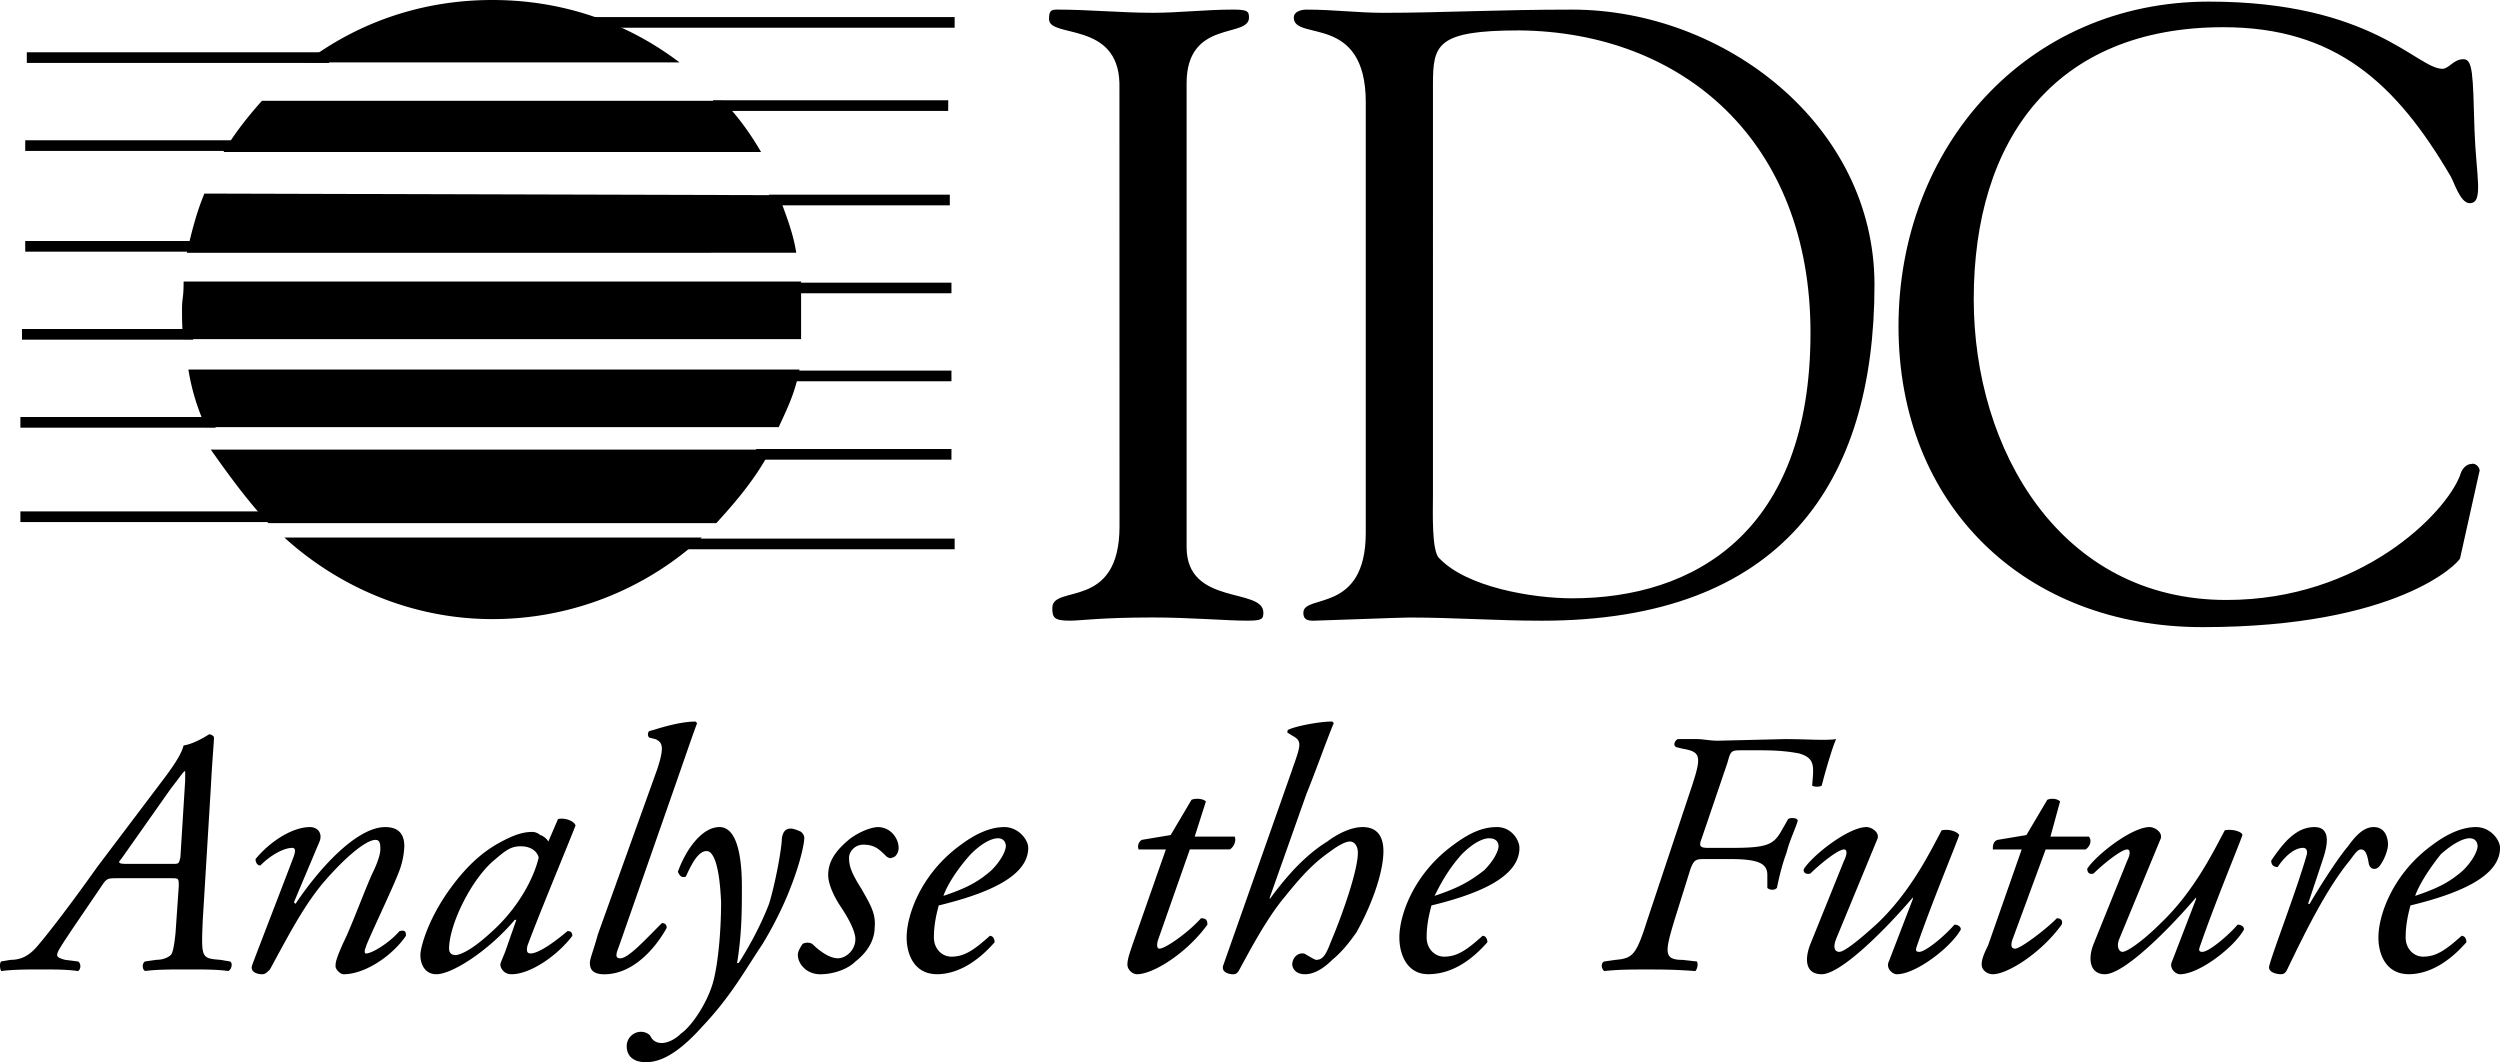 <svg xmlns="http://www.w3.org/2000/svg" viewBox="0 0 2279.42 968.52"><defs><style>.cls-1{fill-rule:evenodd;}</style></defs><g id="Layer_2" data-name="Layer 2"><g id="Layer_1-2" data-name="Layer 1"><path class="cls-1" d="M114.87,787.64c-7.29,0-7.29-1.44-4.38-4.38L155.7,719.1c10.22-13.13,11.67-16,13.13-16v8.74l-4.37,70c-1.46,5.82-1.46,5.82-7.29,5.82Zm86.06,87.52c-17.51-1.44-17.51-1.44-16.05-36.46l7.29-119.62c1.46-27.71,2.92-42.3,2.92-46.66,0-1.47-2.92-2.95-4.37-2.95,0,0-13.12,8.77-23.33,10.21-1.45,5.85-5.84,14.59-20.43,33.57L88.61,790.53c-24.8,35-45.21,61.29-54,71.49-7.29,8.74-14.59,13.13-24.8,13.13l-8.75,1.46c-1.45,1.44-1.45,5.83,0,8.75,11.67-1.44,23.35-1.44,36.47-1.44s23.35,0,33.55,1.44c2.92-1.44,2.92-7.29,0-8.75l-11.67-1.46c-5.84-1.44-7.29-2.92-7.29-4.39,0-2.91,2.92-7.28,14.58-24.79l24.8-36.46c5.83-8.77,5.83-8.77,16-8.77H155.7c7.29,0,7.29,0,7.29,7.29l-2.92,42.31c-1.46,14.59-2.93,19-4.38,20.41s-5.84,4.38-13.13,4.38l-10.2,1.47c-2.93,1.44-2.93,7.29,0,8.74,10.2-1.44,23.33-1.44,39.37-1.44,14.59,0,26.25,0,36.47,1.44,2.92-1.44,4.37-7.29,1.46-8.74ZM268,822.65l1.45,1.46c23.34-35,56.89-70,81.69-70,13.12,0,17.51,7.29,17.51,17.51a72.31,72.31,0,0,1-4.38,21.89c-5.83,16-30.63,67.08-30.63,70-1.47,2.94-1.47,5.85,0,5.85,5.84,0,21.88-10.21,30.63-20.42,5.84-1.46,5.84,1.44,5.84,4.36-13.14,19-37.94,35-56.88,35-2.92,0-7.29-4.36-7.29-7.29s0-5.83,7.29-21.87c7.28-14.59,18.94-46.69,26.25-62.72,2.91-5.85,7.29-16.06,7.29-21.89,0-4.39,0-8.75-4.38-8.75-8.75,0-27.71,16-46.67,37.93-17.51,20.41-30.64,45.21-49.6,80.23-2.92,2.92-4.37,4.36-7.29,4.36s-11.66-1.44-8.75-8.75c1.46-4.38,36.47-94.82,37.92-99.19s1.45-7.29-1.47-7.29c-7.28,0-19,5.85-29.16,16.06-2.92,0-4.38-2.92-4.38-5.85,13.13-16,33.54-29.16,49.6-29.16,7.29,0,11.66,5.83,8.76,13.13L268,822.65Zm207.11-51c8.76,0,14.6,4.38,16.05,10.2-4.39,19-19,46.7-43.76,68.55-19,17.51-29.17,20.41-32.09,20.41s-5.84-1.44-5.84-5.82c0-21.89,20.42-64.19,42.3-81.7C462,774.52,466.38,771.6,475.13,771.6Zm24.8-4.39c-1.46-2.91-5.83-5.82-7.29-5.82a11.07,11.07,0,0,0-7.29-2.92c-8.75,0-17.5,2.92-30.62,10.21S427,787.63,411,809.51c-20.41,27.71-27.71,54-27.71,61.25,0,8.77,4.37,17.51,14.59,17.51,14.58,0,48.13-21.86,71.46-49.57h1.45l-10.2,29.16c-2.92,7.29-4.37,10.21-4.37,11.67,0,2.92,2.91,8.74,10.2,8.74,17.51,0,42.3-17.51,55.42-35,0-2.92-1.45-4.36-4.37-4.36-19,16-29.18,20.41-33.55,20.41-2.92,0-4.37-1.46-2.92-7.28,10.22-27.72,39.39-97.73,43.76-109.42-1.45-4.36-10.22-7.29-16-5.82l-8.76,20.41Zm64.19,96.27c-2.92,7.28-2.92,10.23,1.45,10.23,7.29,0,21.88-16.06,37.93-32.1,2.91,0,4.38,1.44,4.38,4.36-8.75,16-29.18,42.3-56.89,42.3-10.2,0-13.12-4.35-13.12-10.2,0-4.36,2.92-10.21,7.29-26.24l54-150.24c7.28-21.9,4.37-24.8-1.46-27.72l-5.83-1.44a4.48,4.48,0,0,1,0-5.85c5.83-1.44,26.25-8.74,42.29-8.74l1.47,1.44c-4.39,11.67-7.29,20.41-19,54L564.12,863.48Z"/><path class="cls-1" d="M676.43,808.06c0,20.44,0,43.77-4.38,70h1.46c10.2-16,20.41-35,27.71-54,5.84-19,11.66-51.07,11.66-59.8,1.46-8.77,5.84-8.77,8.76-8.77,1.45,0,5.83,1.47,8.75,2.94,1.45,1.44,2.92,2.92,2.92,5.83,0,7.29-8.75,48.13-37.92,96.26-17.51,26.26-29.17,48.13-55.42,75.85-24.8,27.74-40.84,32.1-51.05,32.1-11.67,0-17.51-5.83-17.51-14.59a13.09,13.09,0,0,1,13.12-13.13c2.92,0,7.29,1.47,8.76,4.38S597.66,951,603.5,951c2.91,0,10.2-1.44,17.51-8.74,8.75-5.85,23.33-26.27,29.16-46.69,4.39-16,7.29-45.22,7.29-72.93-1.45-35-7.29-46.67-13.12-46.67-7.29,0-13.13,10.21-19,23.33-4.37,1.44-5.84-1.46-7.29-4.38C625.38,774.52,640,754.1,656,754.1c17.5,0,20.42,32.09,20.42,54Zm142.93-35c0,4.38-2.91,8.77-5.83,8.77-1.45,1.44-4.37,0-5.84-1.47-5.83-5.82-10.22-10.21-20.43-10.21-8.74,0-13.12,7.29-13.12,11.68,0,7.29,1.45,13.12,11.66,29.18,7.29,13.12,13.12,21.87,11.66,35,0,8.77-4.37,20.44-17.51,30.65-7.29,7.29-20.41,11.64-32.09,11.64-13.12,0-20.41-10.2-20.41-17.51,0-2.91,1.45-5.82,4.37-10.2a9.4,9.4,0,0,1,8.75,0c4.39,4.38,14.59,13.15,23.34,13.15,7.29,0,16-7.29,16-17.51,0-5.85-4.37-16.06-13.13-29.18s-11.66-23.34-11.66-29.18c0-11.65,5.84-21.87,20.42-33.54,10.21-7.29,20.41-10.21,24.8-10.21,11.7,0,19,10.22,19,19Zm90.44-8.74c5.84,0,7.29,4.38,7.29,7.29s-2.92,11.64-13.12,21.89c-11.66,10.21-21.88,16-43.76,23.33,2.91-8.76,11.67-23.33,24.79-37.92C896.66,767.21,905.42,764.31,909.8,764.31Zm5.84-10.21c-8.76,0-21.88,2.92-39.39,16-36.47,26.27-49.6,64.19-49.6,84.6,0,16,7.29,33.54,27.72,33.54,13.13,0,32.09-5.82,52.5-29.15,0-2.92-1.45-5.85-4.37-5.85-14.59,13.15-23.34,19-35,19-8.76,0-16-7.29-16-17.51,0-13.12,2.92-23.33,4.39-29.18C904,813.9,937.52,797.84,937.52,773,937.52,765.77,928.75,754.1,915.64,754.1Zm169.19,20.42-29.18,83.13c-1.45,5.83,0,7.29,1.46,7.29,5.84,0,27.72-16,37.93-27.72,4.37,0,5.83,1.47,5.83,5.83-19,26.26-49.59,45.21-64.17,45.21-4.37,0-8.76-4.36-8.76-8.74s1.47-8.77,4.38-17.51L1063,774.49h-24.8a7,7,0,0,1,2.92-8.74l26.25-4.39,19-32.1c2.92-1.46,10.21-1.46,13.13,1.47l-10.22,32.07h36.47c1.45,3,0,8.77-4.37,11.68h-36.46v0Zm93.34-72.93c7.29-20.42,8.77-24.8,2.95-29.16l-7.29-4.38c0-1.47,0-2.92,1.44-2.92,5.85-3,27.71-7.29,39.39-7.29l1.44,1.44c-7.28,17.51-17.51,46.69-24.78,64.19l-33.56,94.79v1.47c23.36-32.1,40.83-45.21,52.51-52.52,11.68-8.74,23.34-13.12,32.1-13.12,14.59,0,19,10.21,19,21.89,0,21.87-13.12,54-24.77,74.37-7.29,10.21-13.15,17.51-21.89,24.8-11.68,11.67-20.42,13.12-24.8,13.12-10.21,0-11.67-7.29-11.67-8.74,0-5.82,4.38-10.21,8.76-10.21a5.46,5.46,0,0,1,4.39,1.44c2.92,1.47,7.27,4.39,8.74,4.39,5.82,0,8.77-4.39,13.12-16,8.77-20.42,24.8-64.19,24.8-81.7,0-5.82-2.92-10.21-7.29-10.21s-11.64,4.39-17.51,8.77c-14.59,10.21-24.79,20.42-42.3,42.28-16,19-32.09,49.6-40.83,65.66-1.47,2.91-2.92,4.35-5.84,4.35s-11.66-1.44-8.75-8.74l62.69-177.94Zm179.43,62.72c7.29,0,8.74,4.38,8.74,7.29s-2.92,11.64-13.13,21.89c-13.12,10.21-23.33,16-45.21,23.33,4.38-8.76,11.67-23.33,24.8-37.92,11.65-11.69,20.41-14.59,24.8-14.59Zm7.29-10.21c-10.24,0-21.9,2.92-39.39,16-36.47,26.27-49.6,64.19-49.6,84.6,0,16,7.29,33.54,26.26,33.54,14.57,0,33.54-5.82,54-29.15,0-2.92-1.47-5.85-4.39-5.85-14.56,13.15-23.33,19-35,19-8.74,0-16-7.29-16-17.51,0-13.12,2.92-23.33,4.38-29.18,48.13-11.65,80.23-27.71,80.23-52.51C1385.3,765.77,1378,754.1,1364.89,754.1Zm176.49-33.54c10.21-30.65,10.21-35-7.29-37.92l-5.85-1.47c-2.92-1.46-1.44-5.82,1.47-7.29h17.51c5.83,0,11.67,1.47,19,1.47l61.26-1.47c20.41,0,36.45,1.47,46.69,0-3,5.83-10.24,30.62-13.15,42.31-1.44,1.44-7.29,1.44-8.75,0,1.44-17.51,2.92-24.8-11.67-29.18-7.29-1.44-17.51-2.92-35-2.92h-19c-8.77,0-8.77,1.47-11.68,11.67l-23.33,68.55c-2.92,7.29-1.46,8.74,5.83,8.74h21.89c32.1,0,37.92-2.92,45.21-16l5.82-10.21c1.47-1.46,8.77-1.46,8.77,1.47-1.46,5.82-7.29,17.51-10.2,29.15-4.39,11.68-7.29,24.8-8.77,32.1-2.92,2.92-7.29,1.47-8.74,0V797.86c0-10.21-7.29-14.59-33.57-14.59h-24.8c-7.29,0-8.74,1.47-11.64,8.77l-14.6,46.69c-8.76,29.15-10.2,36.46,7.29,36.46l13.13,1.46c1.46,2.92,0,7.29-1.47,8.74-19-1.44-30.62-1.44-45.21-1.44-13.12,0-24.77,0-37.92,1.44-2.92-2.91-2.92-7.28,0-8.74l10.2-1.46c16.06-1.44,19-4.39,29.19-36.46l39.36-118.17Zm132.73,135.65c-2.94,7.28-1.46,11.65,2.92,11.65s17.51-10.21,35-26.24c30.62-29.18,48.13-65.64,58.33-84.6,7.29-1.47,14.57,1.46,16,4.38-2.91,8.74-24.79,61.26-37.92,99.17-1.47,4.38-2.92,7.29,1.47,7.29,5.82,0,23.33-14.59,32.07-24.8,2.92,0,5.85,1.47,5.85,4.38-8.77,16-40.86,40.83-58.34,40.83-4.38,0-10.23-5.82-7.29-11.64l21.87-56.9v-1.47c-24.8,29.18-65.64,70-83.14,70-14.56,0-16-13.12-10.2-27.71l30.62-75.85c2.94-5.82,2.94-10.21,0-10.21-5.83,0-23.33,14.59-30.62,21.9-4.36,1.43-7.29-1.47-5.83-4.39,8.74-13.12,40.83-37.92,56.9-37.92,4.36,0,11.65,4.38,10.21,10.21l-37.94,91.91Zm191.05-81.69-30.63,83.13c-1.44,5.83,0,7.29,2.92,7.29,4.39,0,26.27-16,37.93-27.72,2.94,0,5.85,1.47,4.38,5.83-19,26.26-49.6,45.21-62.72,45.21-5.83,0-10.21-4.36-10.21-8.74s1.47-8.77,5.82-17.51l30.65-87.52H1817c0-2.92,0-7.29,4.38-8.74l26.24-4.39,19-32.1c2.92-1.46,8.75-1.46,11.68,1.47l-8.77,32.07h35c2.91,3,1.46,8.77-2.92,11.68h-36.47v0Zm67.1,81.69c-2.92,7.28,0,11.65,2.92,11.65,4.38,0,19-10.21,35-26.24,30.62-29.18,48.13-65.64,58.33-84.6,7.29-1.47,16.06,1.46,16.06,4.38-2.92,8.74-24.8,61.26-37.92,99.17-1.47,4.38-3,7.29,1.44,7.29,5.85,0,23.35-14.59,32.1-24.8,2.91,0,5.82,1.47,5.82,4.38-8.74,16-40.83,40.83-58.34,40.83-4.38,0-10.21-5.82-7.29-11.64l21.9-56.9v-1.47c-24.8,29.18-65.64,70-83.14,70-13.13,0-16.06-13.12-10.21-27.71l30.62-75.85c2.92-5.82,2.92-10.21,0-10.21-5.82,0-23.33,14.59-30.62,21.9-4.38,1.43-5.85-1.47-5.85-4.39,8.77-13.12,40.86-37.92,56.9-37.92,4.38,0,11.67,4.38,10.21,10.21l-37.94,91.91Zm185.26-71.49-13.12,39.39h1.44c10.2-17.51,26.26-42.31,35-52.51,7.29-10.21,14.59-17.51,23.33-17.51,11.68,0,13.13,11.67,13.13,16s-2.92,13.12-7.28,19c-2.94,4.39-8.76,4.39-10.2-1.46-1.47-8.74-3-13.13-7.29-13.13-3,0-5.85,4.39-10.21,10.21-20.41,24.8-39.39,62.72-56.9,99.19-1.46,2.92-2.92,4.36-5.82,4.36s-13.15-1.44-10.21-8.74c2.92-11.67,24.8-68.55,33.54-99.19,1.47-4.36,0-7.29-2.92-7.29-8.77,0-17.51,8.76-23.33,17.51-2.94,0-5.85-1.44-5.85-5.83,11.67-17.51,23.36-30.62,39.39-30.62,17.51,0,10.21,21.88,7.3,30.62Zm134.17-20.41c5.83,0,7.29,4.38,7.29,7.29s-2.92,11.64-13.12,21.89c-11.68,10.21-21.9,16-43.78,23.33,2.92-8.76,11.68-23.33,23.36-37.92C2238.58,767.21,2247.31,764.31,2251.69,764.31Zm5.83-10.21c-8.74,0-21.87,2.92-39.37,16-36.47,26.27-49.59,64.19-49.59,84.6,0,16,7.29,33.54,27.71,33.54,13.13,0,32.1-5.82,52.52-29.15,0-2.92-1.47-5.85-4.39-5.85-14.59,13.15-23.33,19-35,19-8.74,0-16-7.29-16-17.51,0-13.12,2.92-23.33,4.38-29.18,48.13-11.65,81.67-27.71,81.67-52.51,0-7.27-8.75-18.94-21.9-18.94Z"/><path class="cls-1" d="M619.54,56.89C571.41,20.41,513.06,0,448.88,0S326.36,20.41,278.23,56.89ZM726,230.46c-2.92-19-10.21-36.47-16-52.51l-523.64-1.46c-7.29,17.51-11.67,35-16,54ZM259.27,490.09C308.86,535.3,376,564.48,448.88,564.48A282,282,0,0,0,640,490.09ZM653.08,477c16-17.51,36.47-40.84,49.6-67.09H192.17c17.51,24.79,33.56,46.68,52.52,67.09ZM710,389.44c8.74-19,14.58-30.63,19-52.51H171.76a200.54,200.54,0,0,0,16,52.51Zm20.41-80.21V256.71h-563c0,16-1.45,14.59-1.45,24.8,0,7.29,0,21.88,1.45,27.72ZM693.92,138.57c-10.21-17.51-21.88-33.55-35-46.68H238.84c-11.66,13.13-24.8,29.17-35,46.68Z"/><path d="M870.41,500.78H623.91v-9.73h246.5ZM253.43,476H18.6v-9.73H253.43ZM867.5,419.11h-178v-9.73h178Zm0-71.48H721.64V337.9H867.5ZM176.13,309.71H20.05V300H176.13ZM867.5,267.42H726V257.7H867.5ZM177.58,229.49H23v-9.73H177.58ZM866,187.19H701.22v-9.72H866Zm-652-49.59H23v-9.73H214.05Zm650.53-36.46H650.16V91.41H864.58ZM300.11,57.38H24.44V47.65H300.11Zm570.3-32.09H537.86V15.56H870.41Z"/><path class="cls-1" d="M1020.66,75.85C1019.19,19,956.47,35,956.47,17.51c0-7.29,1.46-8.76,7.29-8.76,29.18,0,58.35,2.92,87.52,2.92,23.34,0,48.13-2.92,72.93-2.92,13.12,0,14.59,1.47,14.59,7.29,0,19-56.89,1.47-56.89,59.81v423c0,53.95,70,36.45,70,59.77,0,5.85-1.46,7.29-14.59,7.29-19,0-52.5-2.92-86-2.92-48.13,0-65.64,2.92-75.85,2.92-14.59,0-16-2.92-16-11.64,0-21.9,61.27,2.91,61.27-74.4Zm224.62,17.51c0-81.69-65.64-55.42-65.64-77.3,0-5.84,7.29-7.29,11.67-7.29,24.77,0,46.67,2.92,70,2.92,52.51,0,103.57-2.92,172.12-2.92,138.57,0,275.66,105,275.66,250.87,0,180.87-84.58,306.31-303.38,306.31-40.83,0-80.23-2.92-121.06-2.92-7.29,0-83.13,2.92-87.52,2.92-7.29,0-8.77-2.92-8.77-7.29,0-17.51,56.9,1.47,56.9-72.93V93.36Zm61.24,358.8c0,13.14-1.44,51,5.85,56.9,24.8,26.24,84.58,36.46,121.06,36.46,110.85,0,217.32-59.8,217.32-242.12,0-175-116.67-274.22-265.45-275.67-75.85,0-78.78,13.12-78.78,49.58ZM2014,1.47c148.77,0,189.6,61.26,212.94,61.26,5.82,0,10.2-8.75,19-8.75s8.74,13.13,10.21,64.19c1.44,42.29,8.74,67.09-4.39,67.09-8.74,0-14.59-20.41-17.51-24.8-49.59-84.6-105-135.65-207.11-135.65-153.16,0-227.55,102.1-227.55,248,0,137.1,78.77,274.22,230.47,274.22,122.52,0,199.81-78.78,213-113.78,1.44-5.84,5.83-10.21,10.21-10.21,4.36-1.45,8.74,4.37,7.28,7.29L2243,509.08c-1.46,4.35-56.9,62.72-234.84,62.72C1846.22,571.8,1731,460.93,1731,297.57S1847.66,1.47,2014,1.47Z"/><rect x="18.6" y="380.21" width="177.95" height="9.73"/></g></g></svg>
